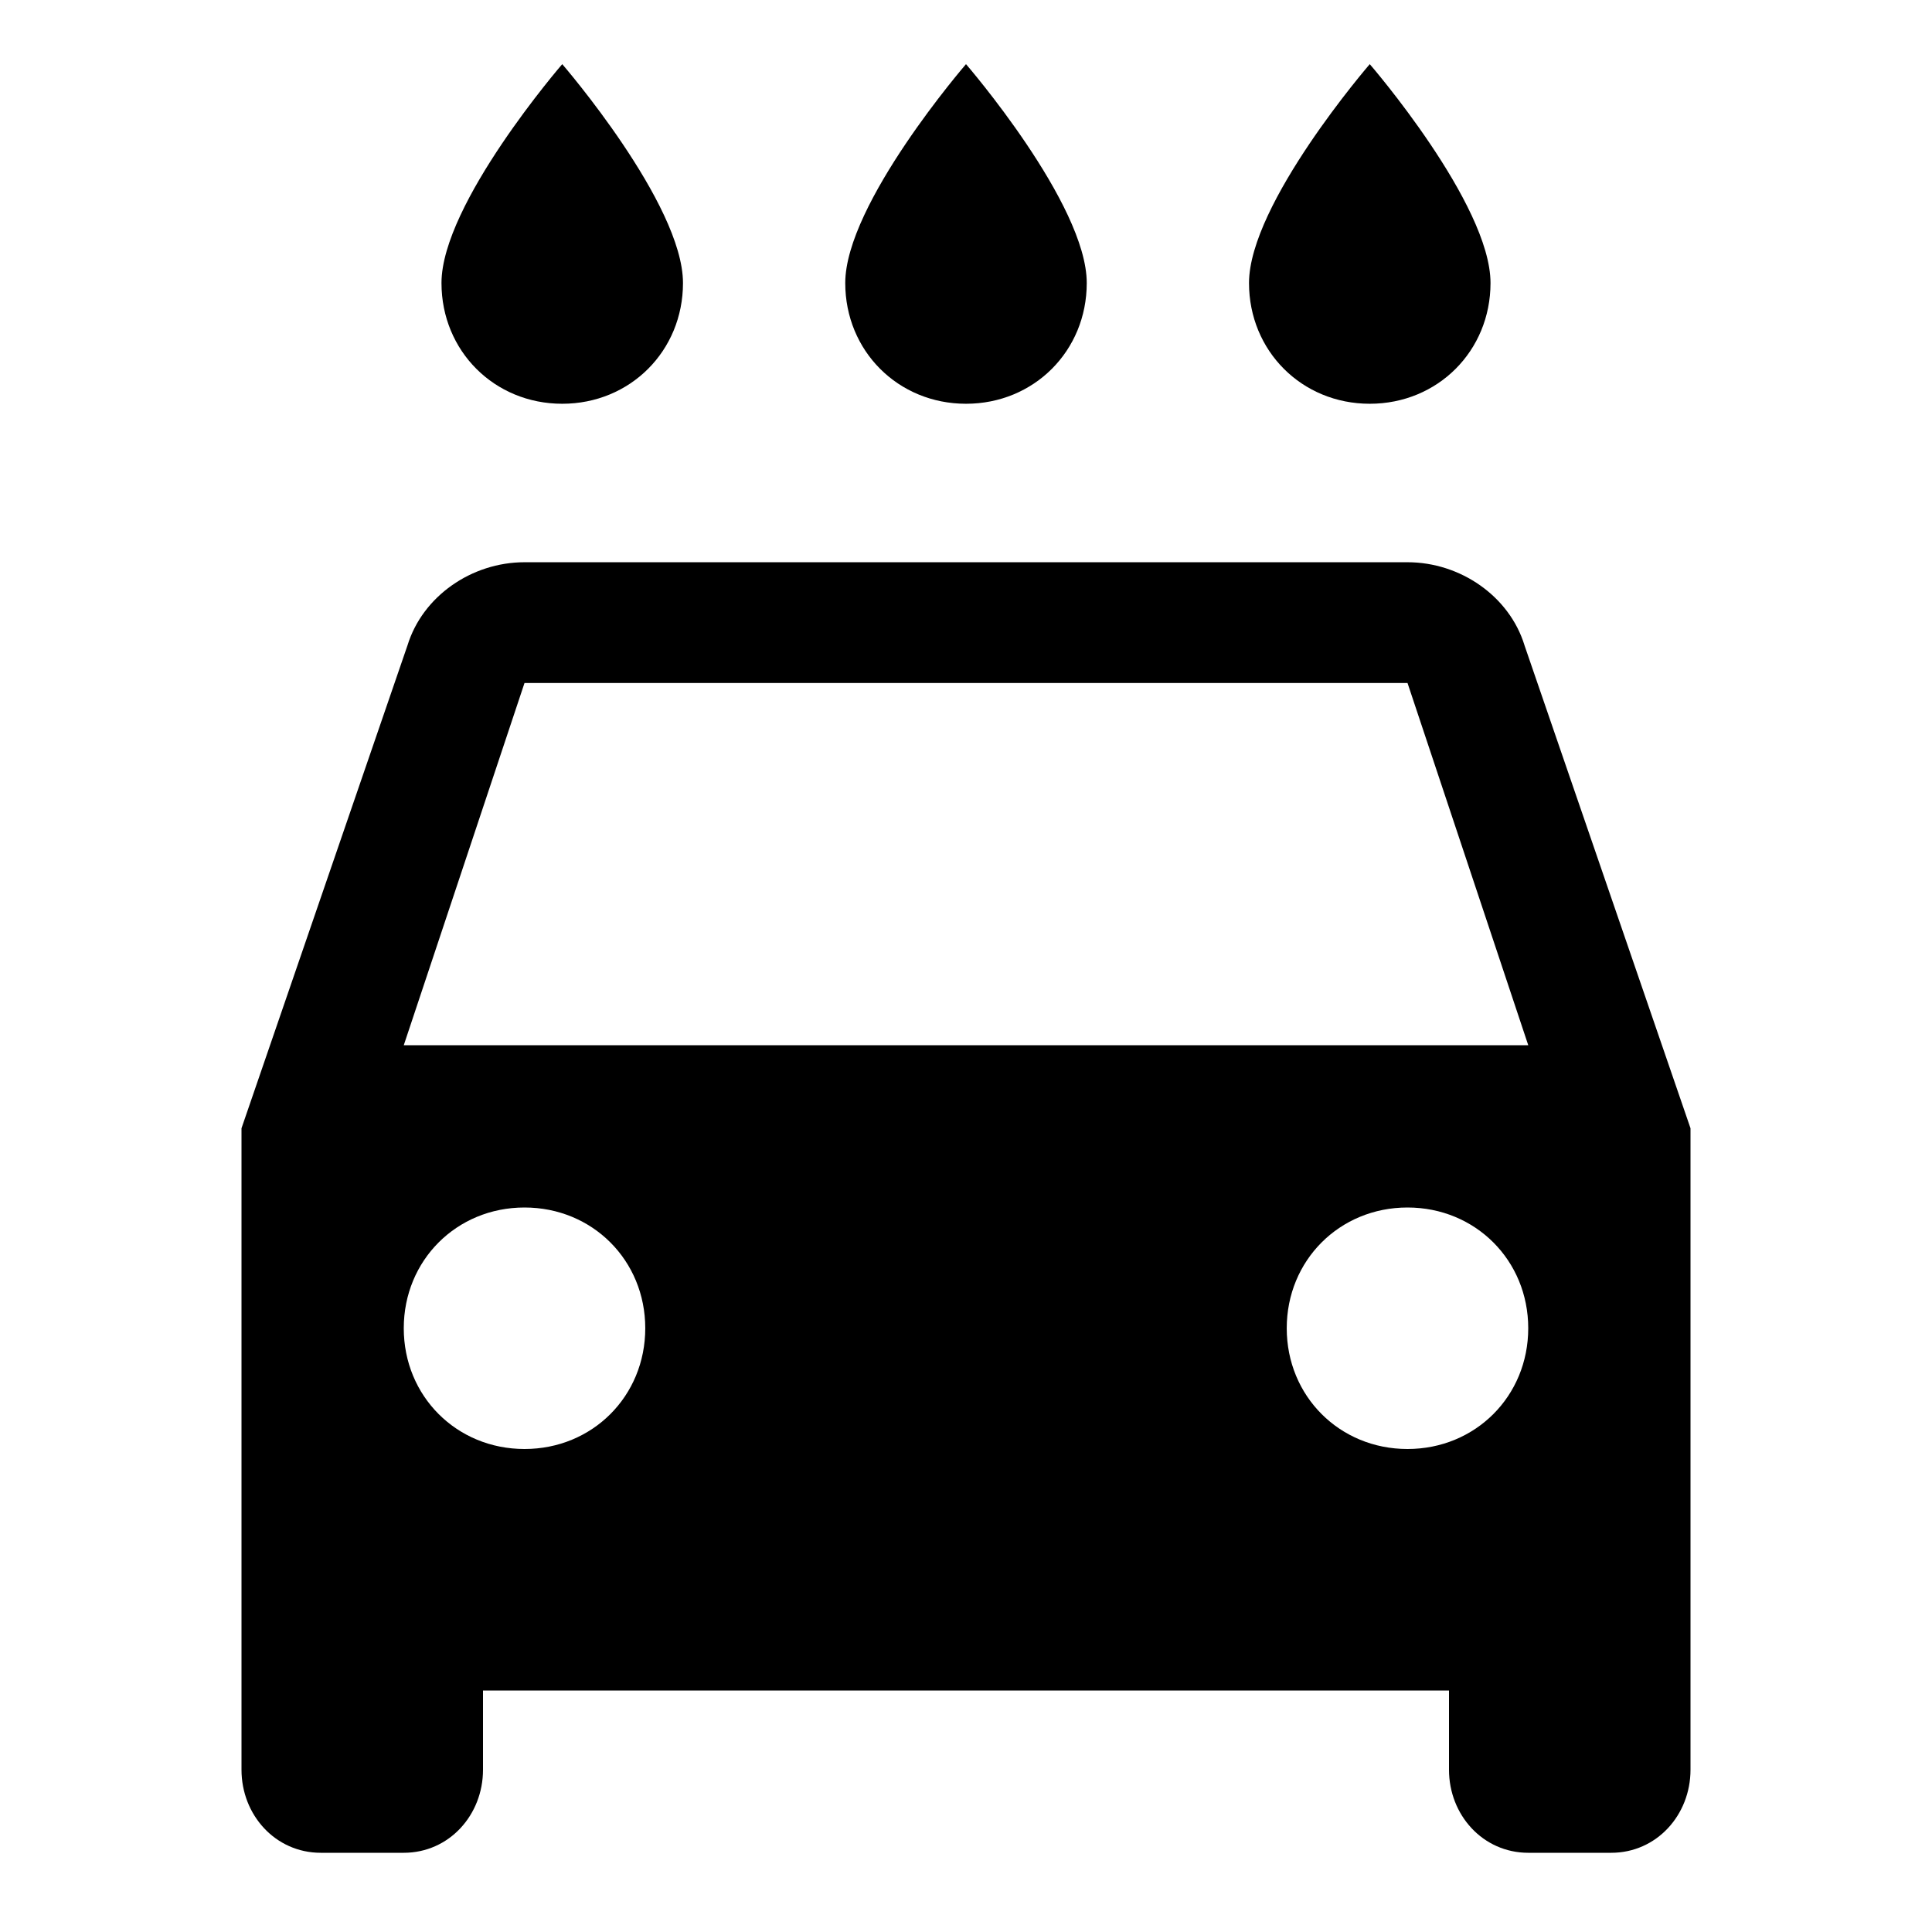 <?xml version="1.0" encoding="utf-8"?>
<!-- Generated by IcoMoon.io -->
<!DOCTYPE svg PUBLIC "-//W3C//DTD SVG 1.1//EN" "http://www.w3.org/Graphics/SVG/1.1/DTD/svg11.dtd">
<svg version="1.1" xmlns="http://www.w3.org/2000/svg" xmlns:xlink="http://www.w3.org/1999/xlink" width="80" height="80" viewBox="0 0 80 80">
<path d="M16.719 43.281h46.563l-5-15h-36.563zM58.281 60c2.813 0 5-2.188 5-5s-2.188-5-5-5-5 2.188-5 5 2.188 5 5 5zM21.719 60c2.813 0 5-2.188 5-5s-2.188-5-5-5-5 2.188-5 5 2.188 5 5 5zM63.125 26.719l6.875 20v26.563c0 1.875-1.406 3.438-3.281 3.438h-3.438c-1.875 0-3.281-1.563-3.281-3.438v-3.281h-40v3.281c0 1.875-1.406 3.438-3.281 3.438h-3.438c-1.875 0-3.281-1.563-3.281-3.438v-26.563l6.875-20c0.625-2.031 2.656-3.438 4.844-3.438h36.563c2.188 0 4.219 1.406 4.844 3.438zM23.281 16.719c-2.813 0-5-2.188-5-5 0-3.281 5-9.063 5-9.063s5 5.781 5 9.063c0 2.813-2.188 5-5 5zM40 16.719c-2.813 0-5-2.188-5-5 0-3.281 5-9.063 5-9.063s5 5.781 5 9.063c0 2.813-2.188 5-5 5zM56.719 16.719c-2.813 0-5-2.188-5-5 0-3.281 5-9.063 5-9.063s5 5.781 5 9.063c0 2.813-2.188 5-5 5z"></path>
</svg>
